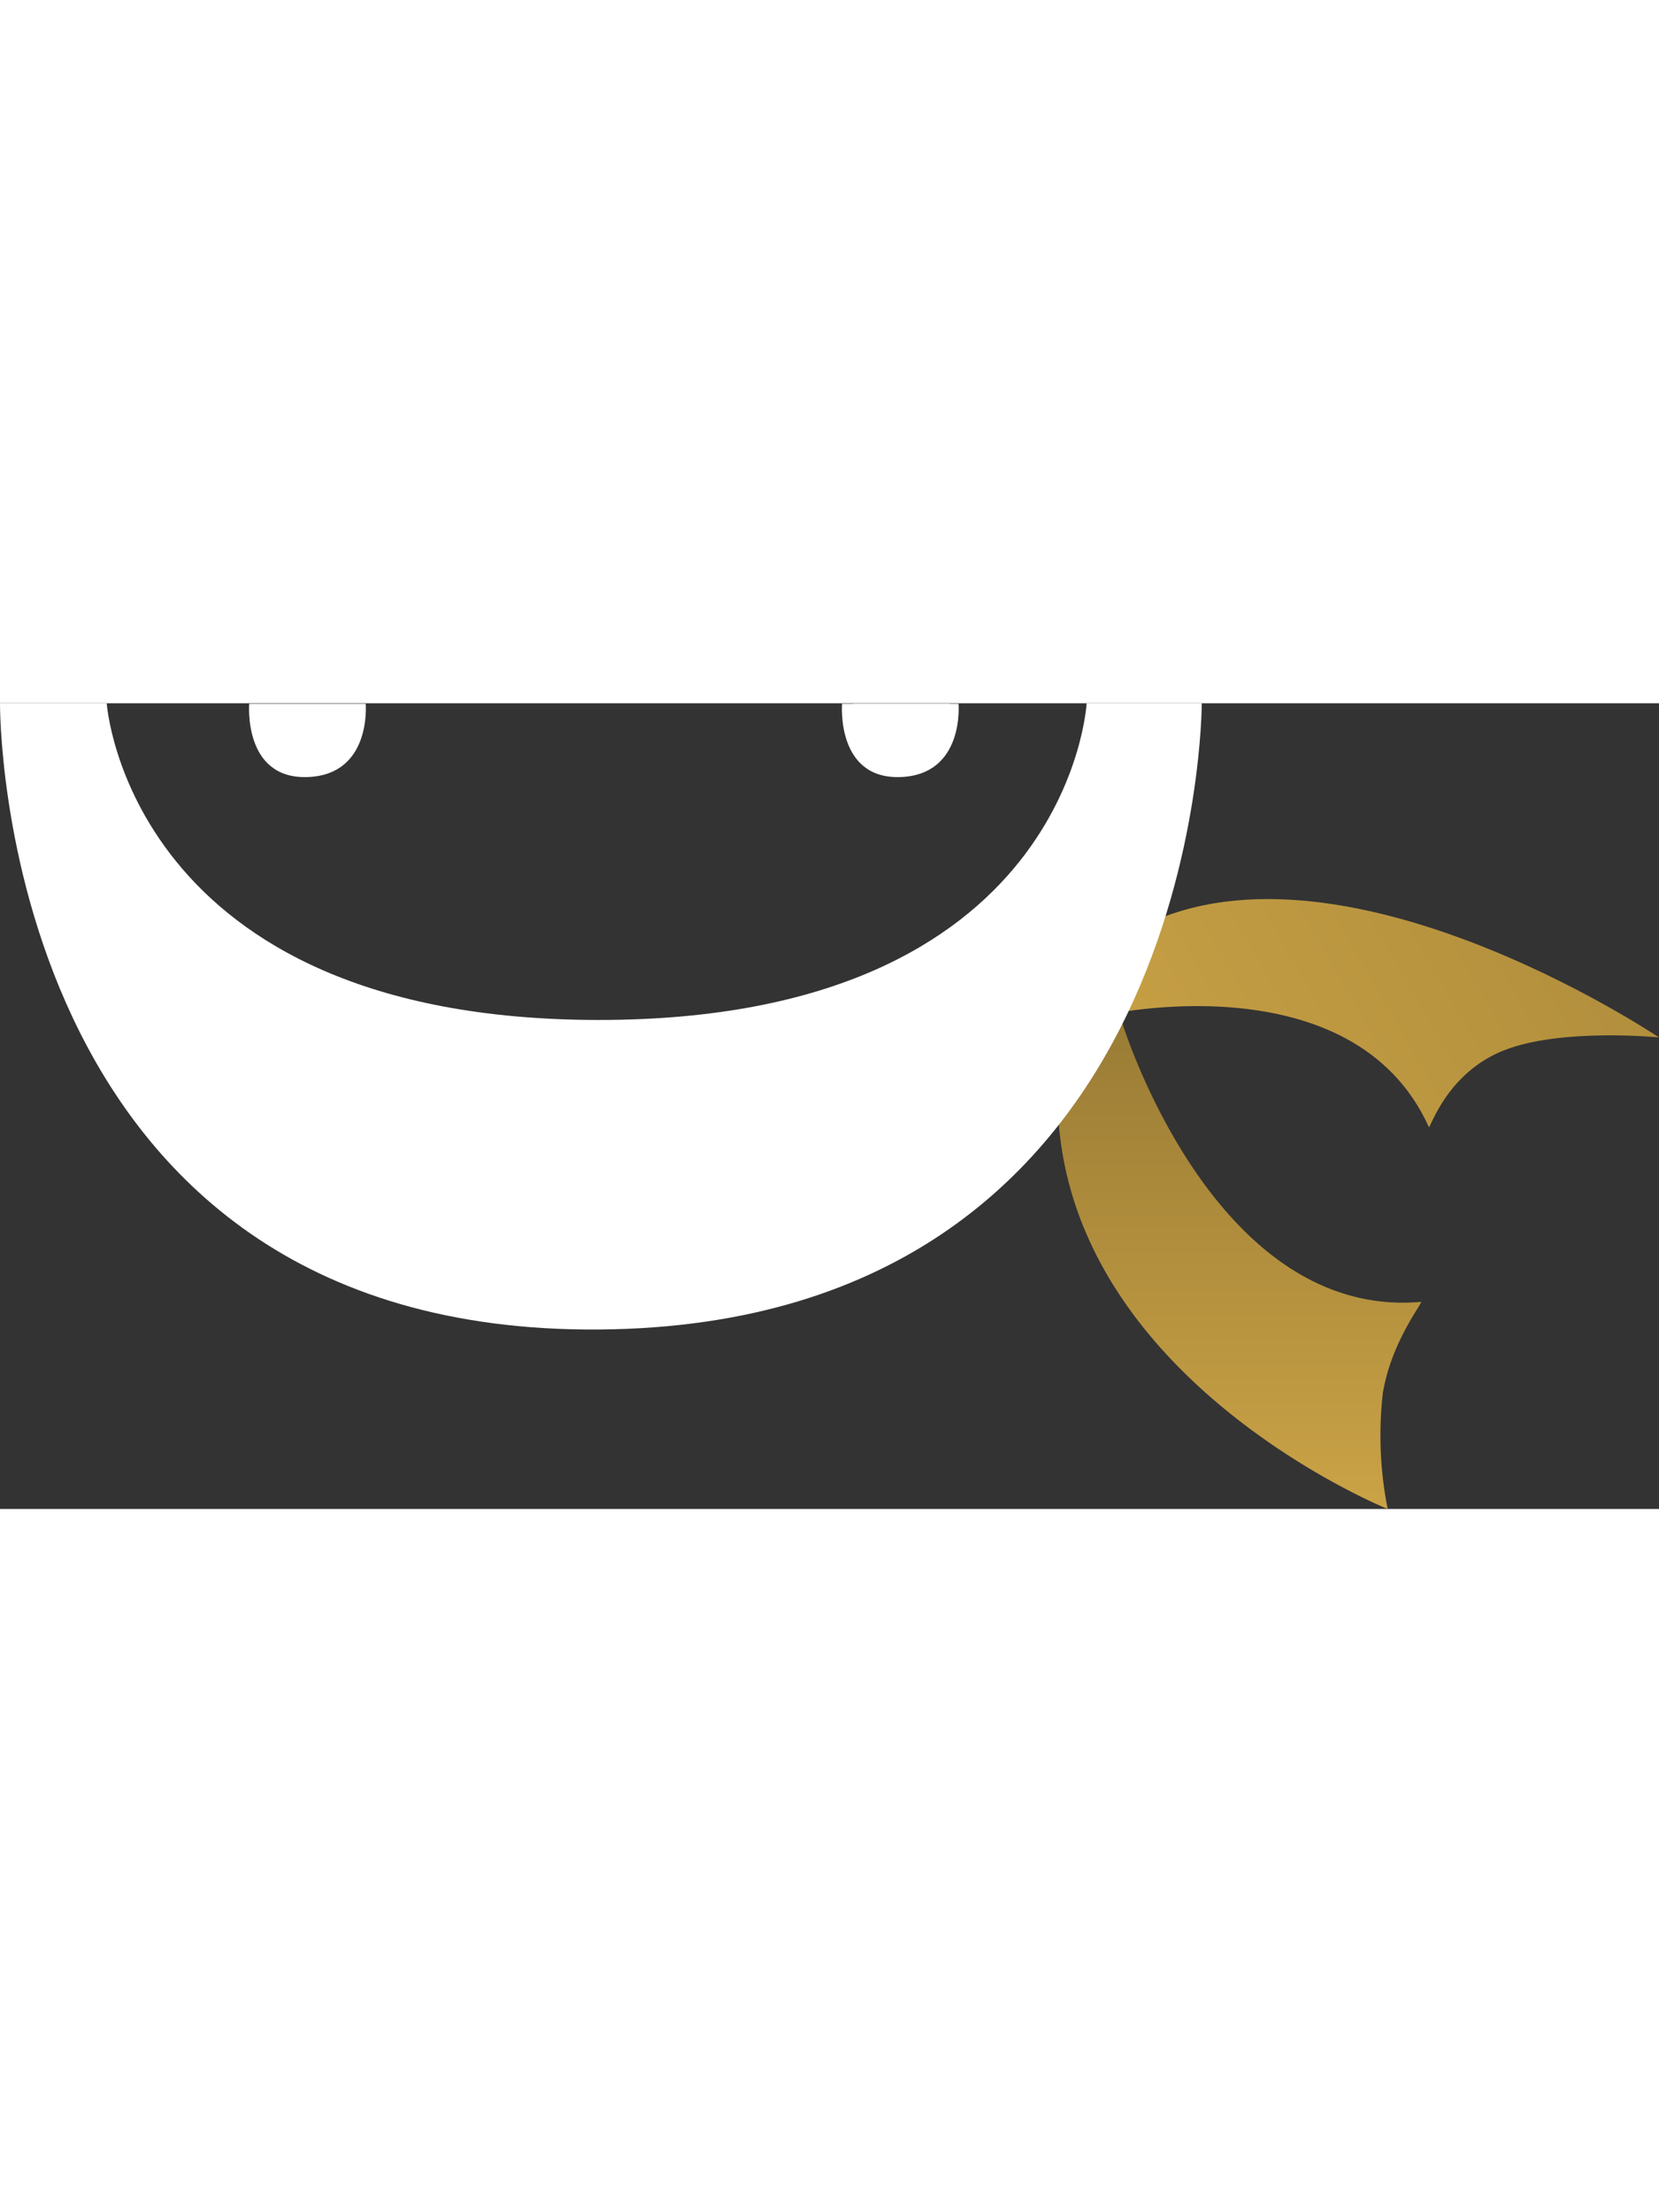 <svg id="Group_6" data-name="Group 6" xmlns="http://www.w3.org/2000/svg" xmlns:xlink="http://www.w3.org/1999/xlink" width="90" height="120" viewBox="0 0 144.563 70.201">
  <rect x="0" y="0" width="144.563" height="70.201" fill="#333333" stroke="none"/>
  <defs>
    <linearGradient id="linear-gradient" x1="0.5" y1="1" x2="0.5" gradientUnits="objectBoundingBox">
      <stop offset="0" stop-color="#cba346"/>
      <stop offset="1" stop-color="#9a7c35"/>
    </linearGradient>
    <linearGradient id="linear-gradient-2" x1="0.5" y1="1" x2="0.5" gradientUnits="objectBoundingBox">
      <stop offset="0" stop-color="#c69f44"/>
      <stop offset="1" stop-color="#b28f3d"/>
    </linearGradient>
  </defs>
  <g id="Group_4" data-name="Group 4" transform="translate(0)">
    <path id="Path_13" data-name="Path 13" d="M3315.953-1073.921S3286.7-1085.7,3287.2-1110.61s5.595-5.755,5.595-5.755,7.918,25.972,26.065,24.4c.167.085-2.608,3.478-3.333,7.988A32.906,32.906,0,0,0,3315.953-1073.921Z" transform="translate(-3195.034 1144.123)" fill="url(#linear-gradient)"/>
    <path id="Path_16" data-name="Path 16" d="M30.937,0S-.827,15.551.017,36.14s5.036,4.848,5.036,4.848,6.574-21.321,22.631-19.715c.146-.067-3.335-3.731-2.522-9.049S30.937,0,30.937,0Z" transform="translate(129.094 2.324) rotate(60)" fill="url(#linear-gradient-2)"/>
    <path id="Path_17" data-name="Path 17" d="M5.056,6.378c5.616-.19,5.076-6.388,5.076-6.388H-.02S-.56,6.567,5.056,6.378Z" transform="translate(21.735 0.053)" fill="#fff"/>
    <path id="Path_12" data-name="Path 12" d="M2485.981-1006.672h9.3s1.867,27.594,42.894,27.594,42.494-27.594,42.494-27.594H2590.7s.125,54.165-52.524,54.565S2485.981-1006.672,2485.981-1006.672Z" transform="translate(-2485.981 1006.672)" fill="#fff"/>
    <path id="Path_18" data-name="Path 18" d="M4.2,5.309C8.881,5.152,8.431-.01,8.431-.01H-.022S-.472,5.467,4.2,5.309Z" transform="translate(74.333 0.053)" fill="#fff"/>
    <path id="Path_19" data-name="Path 19" d="M5.056,6.378c5.616-.19,5.076-6.388,5.076-6.388H-.02S-.56,6.567,5.056,6.378Z" transform="translate(73.394 0.053)" fill="#fff"/>
  </g>
</svg>
